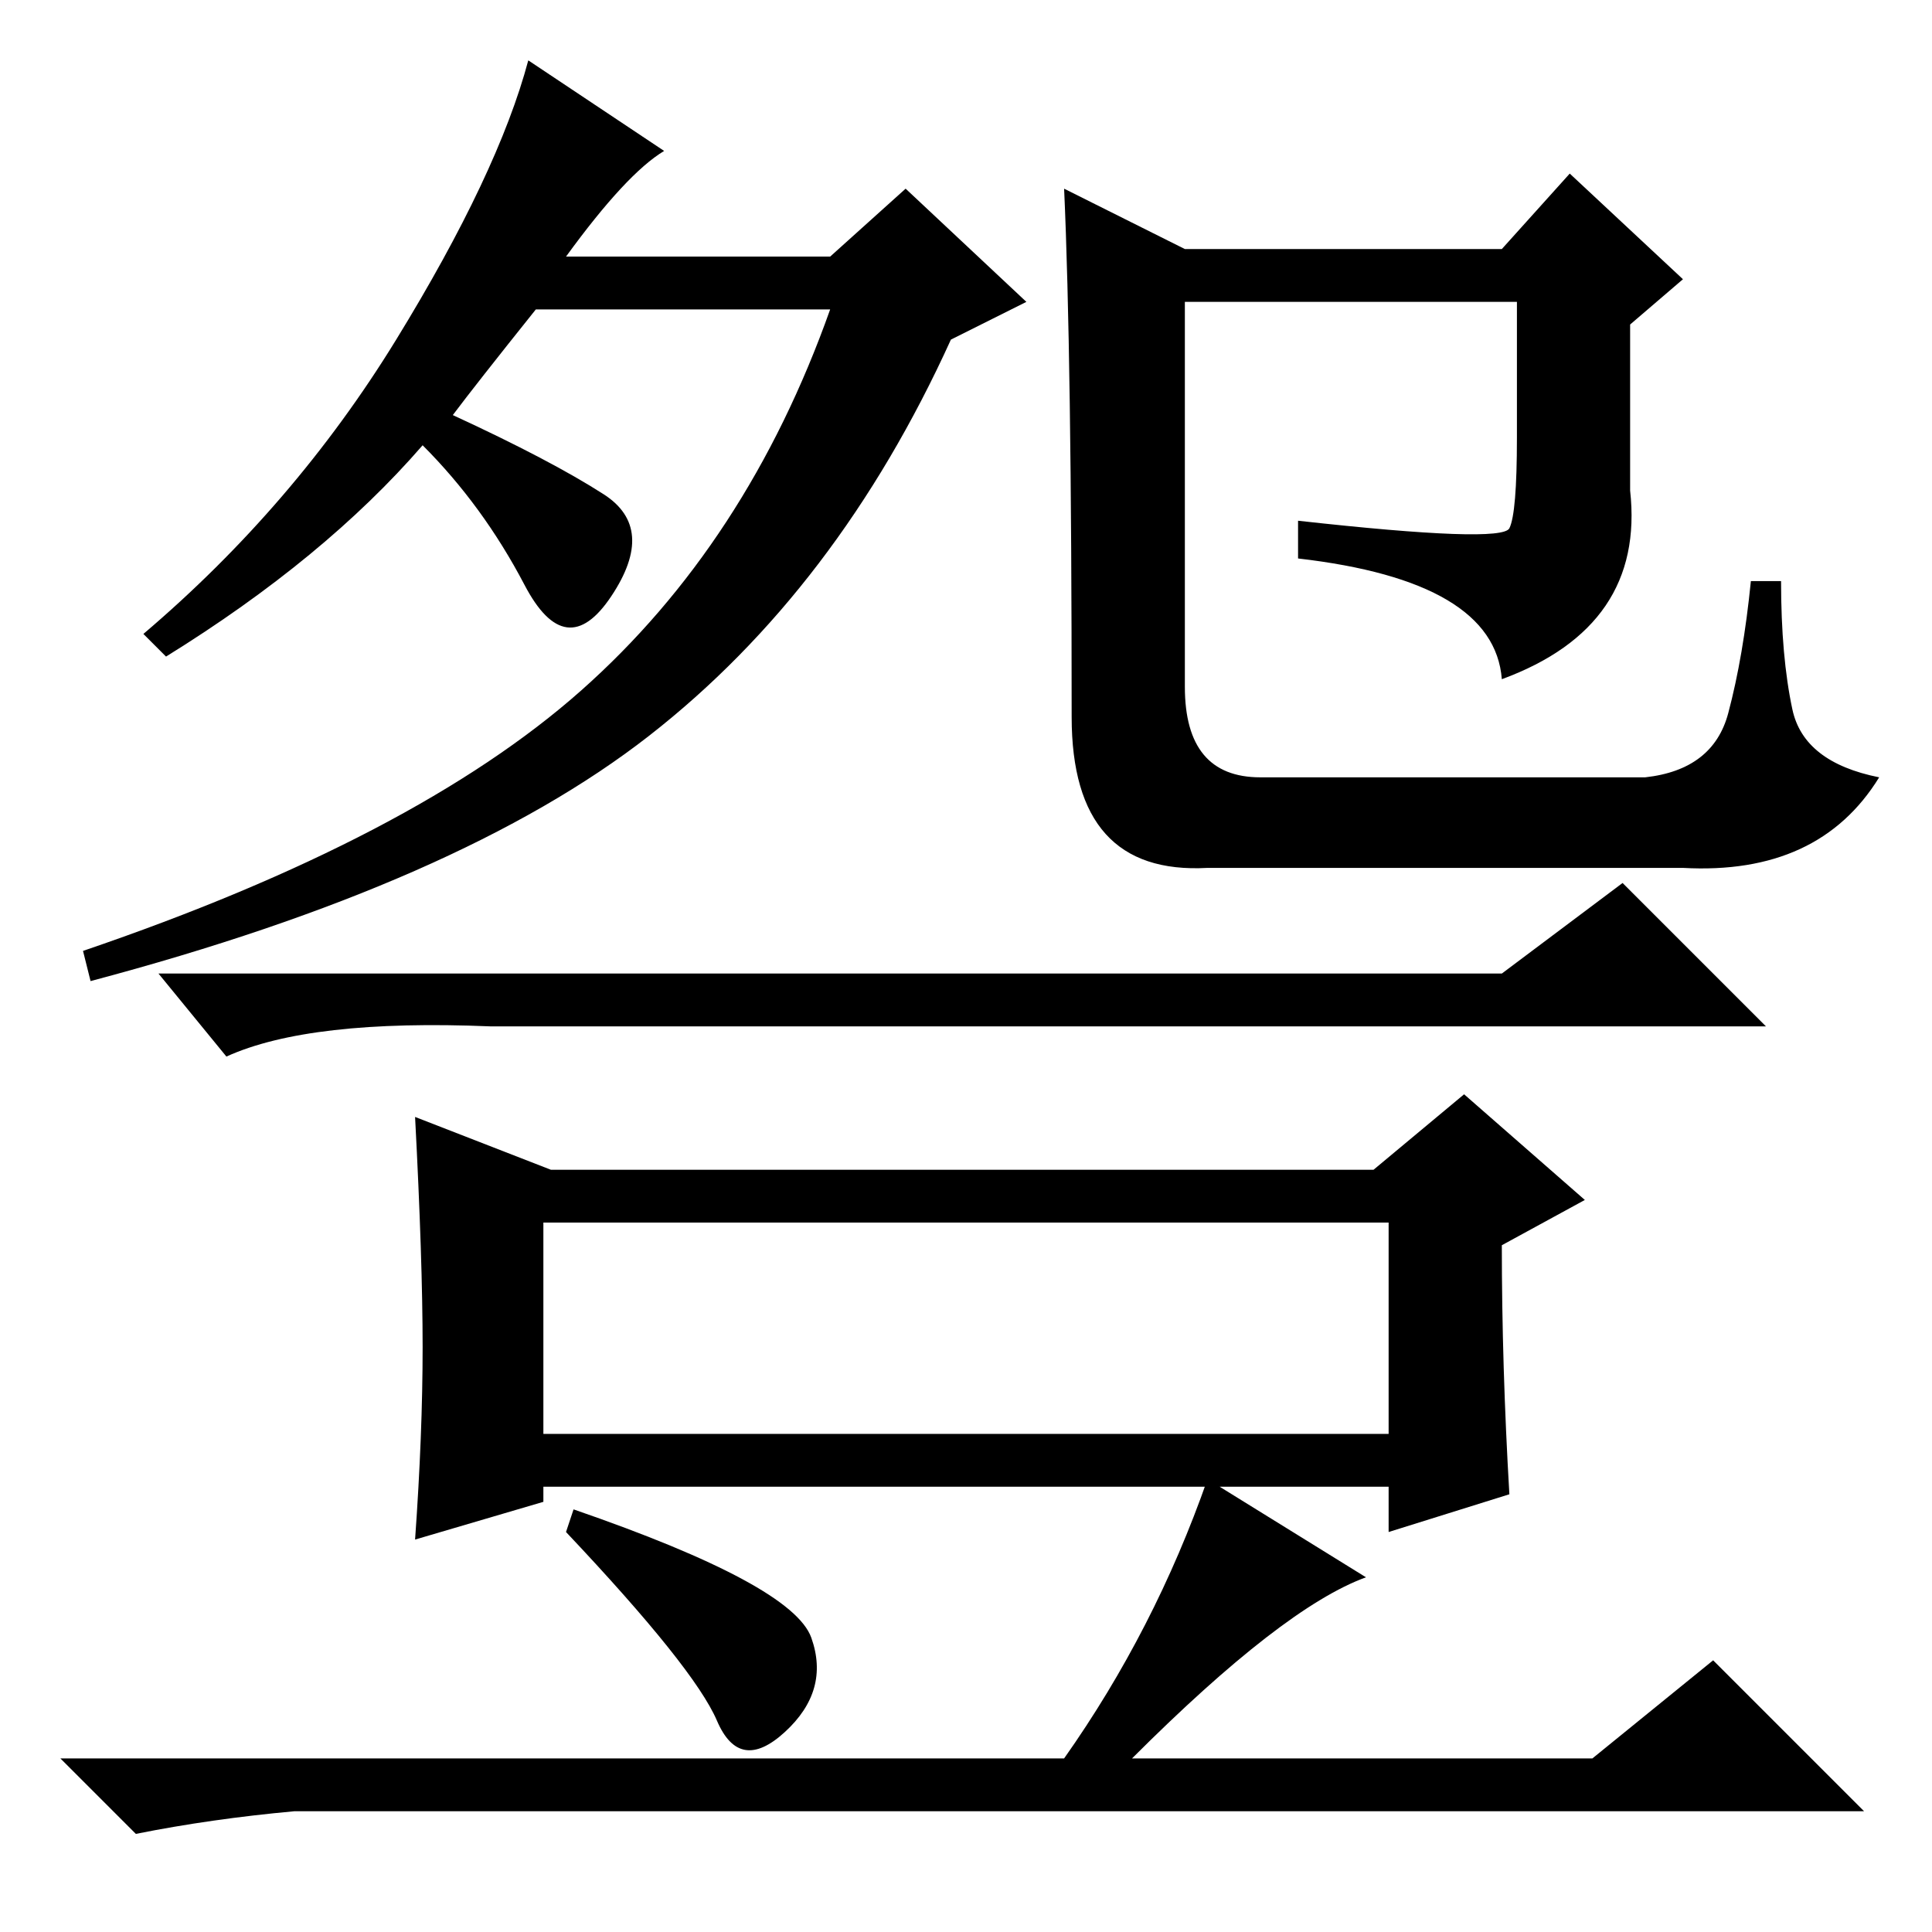<?xml version="1.0" standalone="no"?>
<!DOCTYPE svg PUBLIC "-//W3C//DTD SVG 1.1//EN" "http://www.w3.org/Graphics/SVG/1.1/DTD/svg11.dtd" >
<svg xmlns="http://www.w3.org/2000/svg" xmlns:xlink="http://www.w3.org/1999/xlink" version="1.1" viewBox="0 -36 256 256">
  <g transform="matrix(1 0 0 -1 0 220)">
   <path fill="currentColor"
d="M200 186q1 2 1 12v18h-44v-51q0 -12 10 -12h51q9 1 11 8.5t3 17.5h4q0 -10 1.5 -17t11.5 -9q-8 -13 -26 -12h-63q-18 -1 -18 20q0 48 -1 70l16 -8h42l9 10l15 -14l-7 -6v-22q2 -18 -17 -25q-1 13 -27 16v5q27 -3 28 -1zM75 222h35l10 9l16 -15l-10 -5q-15 -33 -40 -52.5
t-74 -32.5l-1 4q44 15 66 34.5t33 50.5h-39q-8 -10 -11 -14q13 -6 20 -10.5t1 -13.5t-11.5 1.5t-13.5 18.5q-13 -15 -34 -28l-3 3q20 17 33.5 39t17.5 37l18 -12q-5 -3 -13 -14zM72 94v-28h112v28h-112zM56 77.5q0 11.5 -1 30.5l18 -7h109l12 10l16 -14l-11 -6q0 -16 1 -33
l-16 -5v6h-112v-2l-17 -5q1 14 1 25.5zM160 60l21 -13q-11 -4 -31 -24h61l16 13l20 -20h-208q-11 -1 -21 -3l-10 10h133q12 17 19 37zM76 56q29 -10 31.5 -17t-3.5 -12.5t-9 1.5t-20 25zM30 116l-9 11h178l16 12l19 -19h-169q-24 1 -35 -4z" />
  </g>

</svg>
